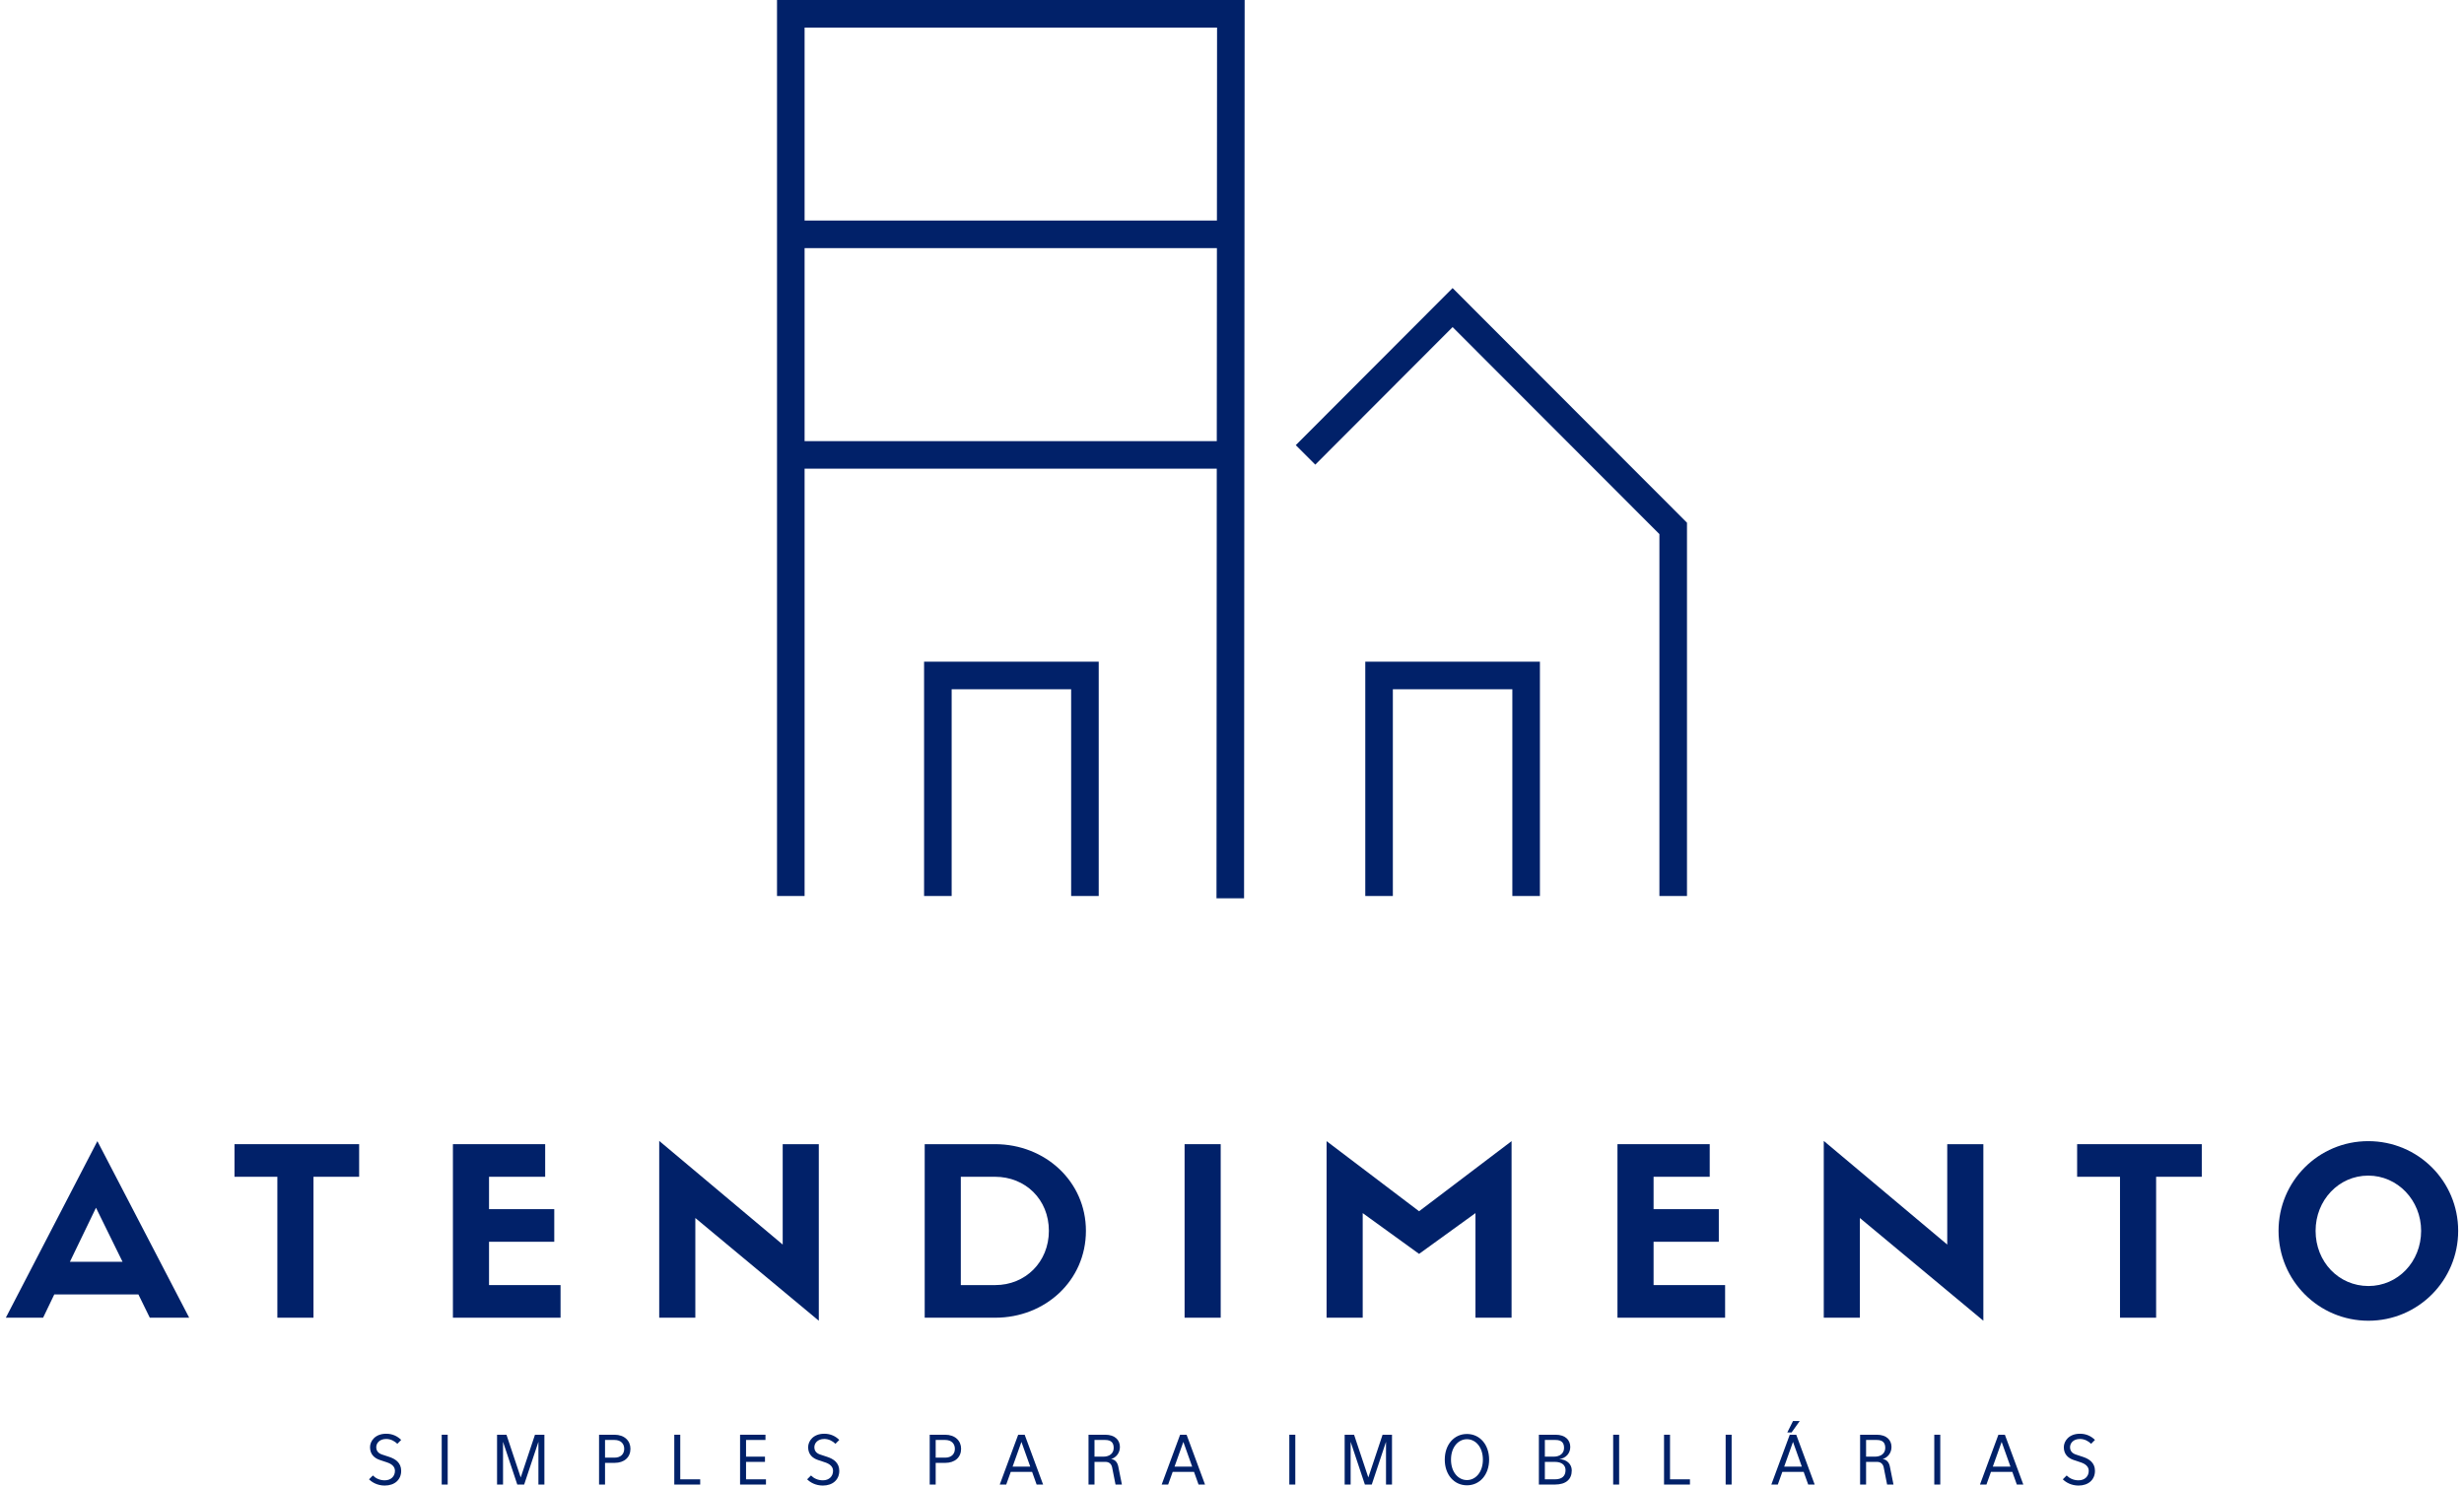 <svg width="398" height="240" viewBox="0 0 398 240" fill="none" xmlns="http://www.w3.org/2000/svg">
<path d="M64.8 237.626C64.8 236.298 63.843 235.694 62.869 235.372L61.726 234.994C61.163 234.809 60.776 234.447 60.776 233.803C60.776 233.159 61.291 232.475 62.386 232.475C63.126 232.475 63.762 232.837 64.181 233.256L64.8 232.628C64.205 232.032 63.392 231.63 62.386 231.63C60.591 231.63 59.77 232.813 59.77 233.803C59.77 234.962 60.478 235.582 61.38 235.879L62.515 236.258C63.247 236.499 63.794 236.926 63.794 237.626C63.794 238.511 63.158 239.155 62.144 239.155C61.356 239.155 60.696 238.841 60.229 238.374L59.609 238.994C60.092 239.477 60.961 240 62.144 240C63.77 240 64.8 239.034 64.8 237.626Z" fill="#012169"/>
<path d="M72.314 231.791H71.348V239.839H72.314V231.791Z" fill="#012169"/>
<path d="M87.933 231.791H86.412L84.11 238.696L81.808 231.791H80.287V239.839H81.253V232.934L83.555 239.839H84.666L86.968 232.934V239.839H87.933V231.791Z" fill="#012169"/>
<path d="M100.828 234.068C100.828 234.873 100.305 235.493 99.258 235.493H97.729V232.636H99.258C100.305 232.636 100.828 233.264 100.828 234.068ZM101.834 234.06C101.834 232.773 100.868 231.791 99.258 231.791H96.763V239.839H97.729V236.338H99.258C100.868 236.338 101.834 235.412 101.834 234.06Z" fill="#012169"/>
<path d="M113.1 238.994H109.88V231.791H108.915V239.839H113.1V238.994Z" fill="#012169"/>
<path d="M123.724 238.994H120.505V236.177H123.564V235.332H120.505V232.636H123.644V231.791H119.539V239.839H123.724V238.994Z" fill="#012169"/>
<path d="M135.565 237.626C135.565 236.298 134.608 235.694 133.634 235.372L132.491 234.994C131.928 234.809 131.541 234.447 131.541 233.803C131.541 233.159 132.056 232.475 133.151 232.475C133.891 232.475 134.527 232.837 134.946 233.256L135.565 232.628C134.97 232.032 134.157 231.63 133.151 231.63C131.356 231.63 130.535 232.813 130.535 233.803C130.535 234.962 131.244 235.582 132.145 235.879L133.28 236.258C134.012 236.499 134.559 236.926 134.559 237.626C134.559 238.511 133.924 239.155 132.91 239.155C132.121 239.155 131.461 238.841 130.994 238.374L130.374 238.994C130.857 239.477 131.726 240 132.91 240C134.535 240 135.565 239.034 135.565 237.626Z" fill="#012169"/>
<path d="M154.237 234.068C154.237 234.873 153.714 235.493 152.667 235.493H151.138V232.636H152.667C153.714 232.636 154.237 233.264 154.237 234.068ZM155.243 234.06C155.243 232.773 154.277 231.791 152.667 231.791H150.172V239.839H151.138V236.338H152.667C154.277 236.338 155.243 235.412 155.243 234.06Z" fill="#012169"/>
<path d="M163.562 236.942L164.987 232.95L166.411 236.942H163.562ZM165.51 231.791H164.464L161.486 239.839H162.532L163.264 237.787H166.709L167.441 239.839H168.488L165.51 231.791Z" fill="#012169"/>
<path d="M179.889 233.923C179.889 234.809 179.205 235.332 178.239 235.332H176.79V232.636H178.505C179.567 232.636 179.889 233.167 179.889 233.923ZM180.629 236.917C180.501 236.282 180.138 235.791 179.47 235.718C180.307 235.477 180.895 234.704 180.895 233.771C180.895 232.676 180.13 231.791 178.521 231.791H175.824V239.839H176.79V236.177H178.569C179.173 236.177 179.535 236.539 179.639 237.078L180.187 239.839H181.217L180.629 236.917Z" fill="#012169"/>
<path d="M189.718 236.942L191.142 232.95L192.567 236.942H189.718ZM191.665 231.791H190.619L187.641 239.839H188.687L189.42 237.787H192.865L193.597 239.839H194.643L191.665 231.791Z" fill="#012169"/>
<path d="M209.224 231.791H208.258V239.839H209.224V231.791Z" fill="#012169"/>
<path d="M224.843 231.791H223.322L221.02 238.696L218.718 231.791H217.197V239.839H218.163V232.934L220.464 239.839H221.575L223.877 232.934V239.839H224.843V231.791Z" fill="#012169"/>
<path d="M239.525 235.815C239.525 237.827 238.358 239.115 236.95 239.115C235.541 239.115 234.374 237.827 234.374 235.815C234.374 233.803 235.541 232.515 236.95 232.515C238.358 232.515 239.525 233.803 239.525 235.815ZM240.531 235.815C240.531 233.4 239.042 231.67 236.95 231.67C234.857 231.67 233.368 233.4 233.368 235.815C233.368 238.229 234.857 239.96 236.95 239.96C239.042 239.96 240.531 238.229 240.531 235.815Z" fill="#012169"/>
<path d="M252.875 237.505C252.875 238.463 252.312 238.994 251.145 238.994H249.535V236.177H251.145C252.272 236.177 252.875 236.708 252.875 237.505ZM252.634 233.923C252.634 234.809 251.95 235.332 250.984 235.332H249.535V232.636H251.249C252.312 232.636 252.634 233.167 252.634 233.923ZM253.881 237.545C253.881 236.539 253.06 235.767 251.869 235.734C252.948 235.581 253.64 234.769 253.64 233.771C253.64 232.676 252.875 231.791 251.266 231.791H248.569V239.839H251.145C252.996 239.839 253.881 238.954 253.881 237.545Z" fill="#012169"/>
<path d="M261.534 231.791H260.569V239.839H261.534V231.791Z" fill="#012169"/>
<path d="M272.97 238.994H269.751V231.791H268.785V239.839H272.97V238.994Z" fill="#012169"/>
<path d="M279.703 231.791H278.738V239.839H279.703V231.791Z" fill="#012169"/>
<path d="M288.192 236.942L289.617 232.95L291.042 236.942H288.192ZM290.14 231.791H289.094L286.116 239.839H287.162L287.895 237.787H291.339L292.072 239.839H293.118L290.14 231.791ZM289.617 229.577L288.691 231.428H289.384L290.704 229.577H289.617Z" fill="#012169"/>
<path d="M304.519 233.923C304.519 234.809 303.835 235.332 302.869 235.332H301.421V232.636H303.135C304.197 232.636 304.519 233.167 304.519 233.923ZM305.26 236.917C305.131 236.282 304.769 235.791 304.101 235.718C304.938 235.477 305.525 234.704 305.525 233.771C305.525 232.676 304.761 231.791 303.151 231.791H300.455V239.839H301.421V236.177H303.199C303.803 236.177 304.165 236.539 304.27 237.078L304.817 239.839H305.847L305.26 236.917Z" fill="#012169"/>
<path d="M313.403 231.791H312.437V239.839H313.403V231.791Z" fill="#012169"/>
<path d="M321.892 236.942L323.317 232.95L324.741 236.942H321.892ZM323.84 231.791H322.794L319.816 239.839H320.862L321.594 237.787H325.039L325.771 239.839H326.818L323.84 231.791Z" fill="#012169"/>
<path d="M338.391 237.626C338.391 236.298 337.433 235.694 336.459 235.372L335.316 234.994C334.753 234.809 334.367 234.447 334.367 233.803C334.367 233.159 334.882 232.475 335.976 232.475C336.717 232.475 337.353 232.837 337.771 233.256L338.391 232.628C337.795 232.032 336.982 231.63 335.976 231.63C334.182 231.63 333.361 232.813 333.361 233.803C333.361 234.962 334.069 235.582 334.97 235.879L336.105 236.258C336.838 236.499 337.385 236.926 337.385 237.626C337.385 238.511 336.749 239.155 335.735 239.155C334.946 239.155 334.286 238.841 333.819 238.374L333.2 238.994C333.683 239.477 334.552 240 335.735 240C337.361 240 338.391 239.034 338.391 237.626Z" fill="#012169"/>
<path d="M24.198 212.884H30.558L15.731 184.359L0.941 212.884H6.963L8.769 209.121H22.354L24.198 212.884ZM15.505 195.121L19.795 203.852H11.29L15.505 195.121Z" fill="#012169"/>
<path d="M50.635 212.884V190.116H58.011V184.848H37.877V190.116H44.802V212.884H50.635Z" fill="#012169"/>
<path d="M90.544 212.884V207.615H78.991V200.616H89.528V195.347H78.991V190.116H88.06V184.848H73.158V212.884H90.544Z" fill="#012169"/>
<path d="M126.426 201.067L106.481 184.321V212.884H112.314V196.777L132.259 213.373V184.848H126.426V201.067Z" fill="#012169"/>
<path d="M149.363 184.848V212.884H160.766C168.819 212.884 175.405 206.9 175.405 198.847C175.405 190.869 168.819 184.848 160.728 184.848H149.363ZM155.196 207.615V190.116H160.728C165.62 190.116 169.421 193.767 169.421 198.847C169.421 203.89 165.62 207.615 160.766 207.615H155.196Z" fill="#012169"/>
<path d="M197.175 184.848H191.342V212.884H197.175V184.848Z" fill="#012169"/>
<path d="M229.219 195.686L214.279 184.359V212.884H220.112V195.987L229.219 202.573L238.326 195.987V212.884H244.159V184.359L229.219 195.686Z" fill="#012169"/>
<path d="M278.649 212.884V207.615H267.096V200.616H277.633V195.347H267.096V190.116H276.165V184.848H261.263V212.884H278.649Z" fill="#012169"/>
<path d="M314.531 201.067L294.586 184.321V212.884H300.419V196.777L320.364 213.373V184.848H314.531V201.067Z" fill="#012169"/>
<path d="M348.269 212.884V190.116H355.645V184.848H335.511V190.116H342.436V212.884H348.269Z" fill="#012169"/>
<path d="M382.57 213.373C390.586 213.373 397.059 206.863 397.059 198.847C397.059 190.831 390.586 184.359 382.533 184.359C374.517 184.359 368.044 190.831 368.044 198.847C368.044 206.863 374.517 213.373 382.57 213.373ZM382.533 189.928C387.274 189.928 391.075 193.917 391.075 198.847C391.075 203.852 387.312 207.766 382.57 207.766C377.753 207.766 374.028 203.852 374.028 198.847C374.028 193.917 377.753 189.928 382.533 189.928Z" fill="#012169"/>
<path fill-rule="evenodd" clip-rule="evenodd" d="M125.508 144.757H129.962V75.719H196.539L196.495 145.127L200.949 145.13L201.043 0H125.508V144.757ZM196.586 4.454L196.565 35.633H129.962V4.454H196.586ZM129.962 71.265V40.087H196.563L196.542 71.265H129.962ZM234.632 46.539L209.301 71.919L212.454 75.065L234.633 52.843L268.038 86.291V144.757H272.492V84.448L234.632 46.539ZM149.263 144.757H153.717V111.352H173.018V144.757H177.472V106.898H149.263V144.757ZM220.528 144.757H224.982V111.352H244.283V144.757H248.737V106.898H220.528V144.757Z" fill="#012169"/>
</svg>
